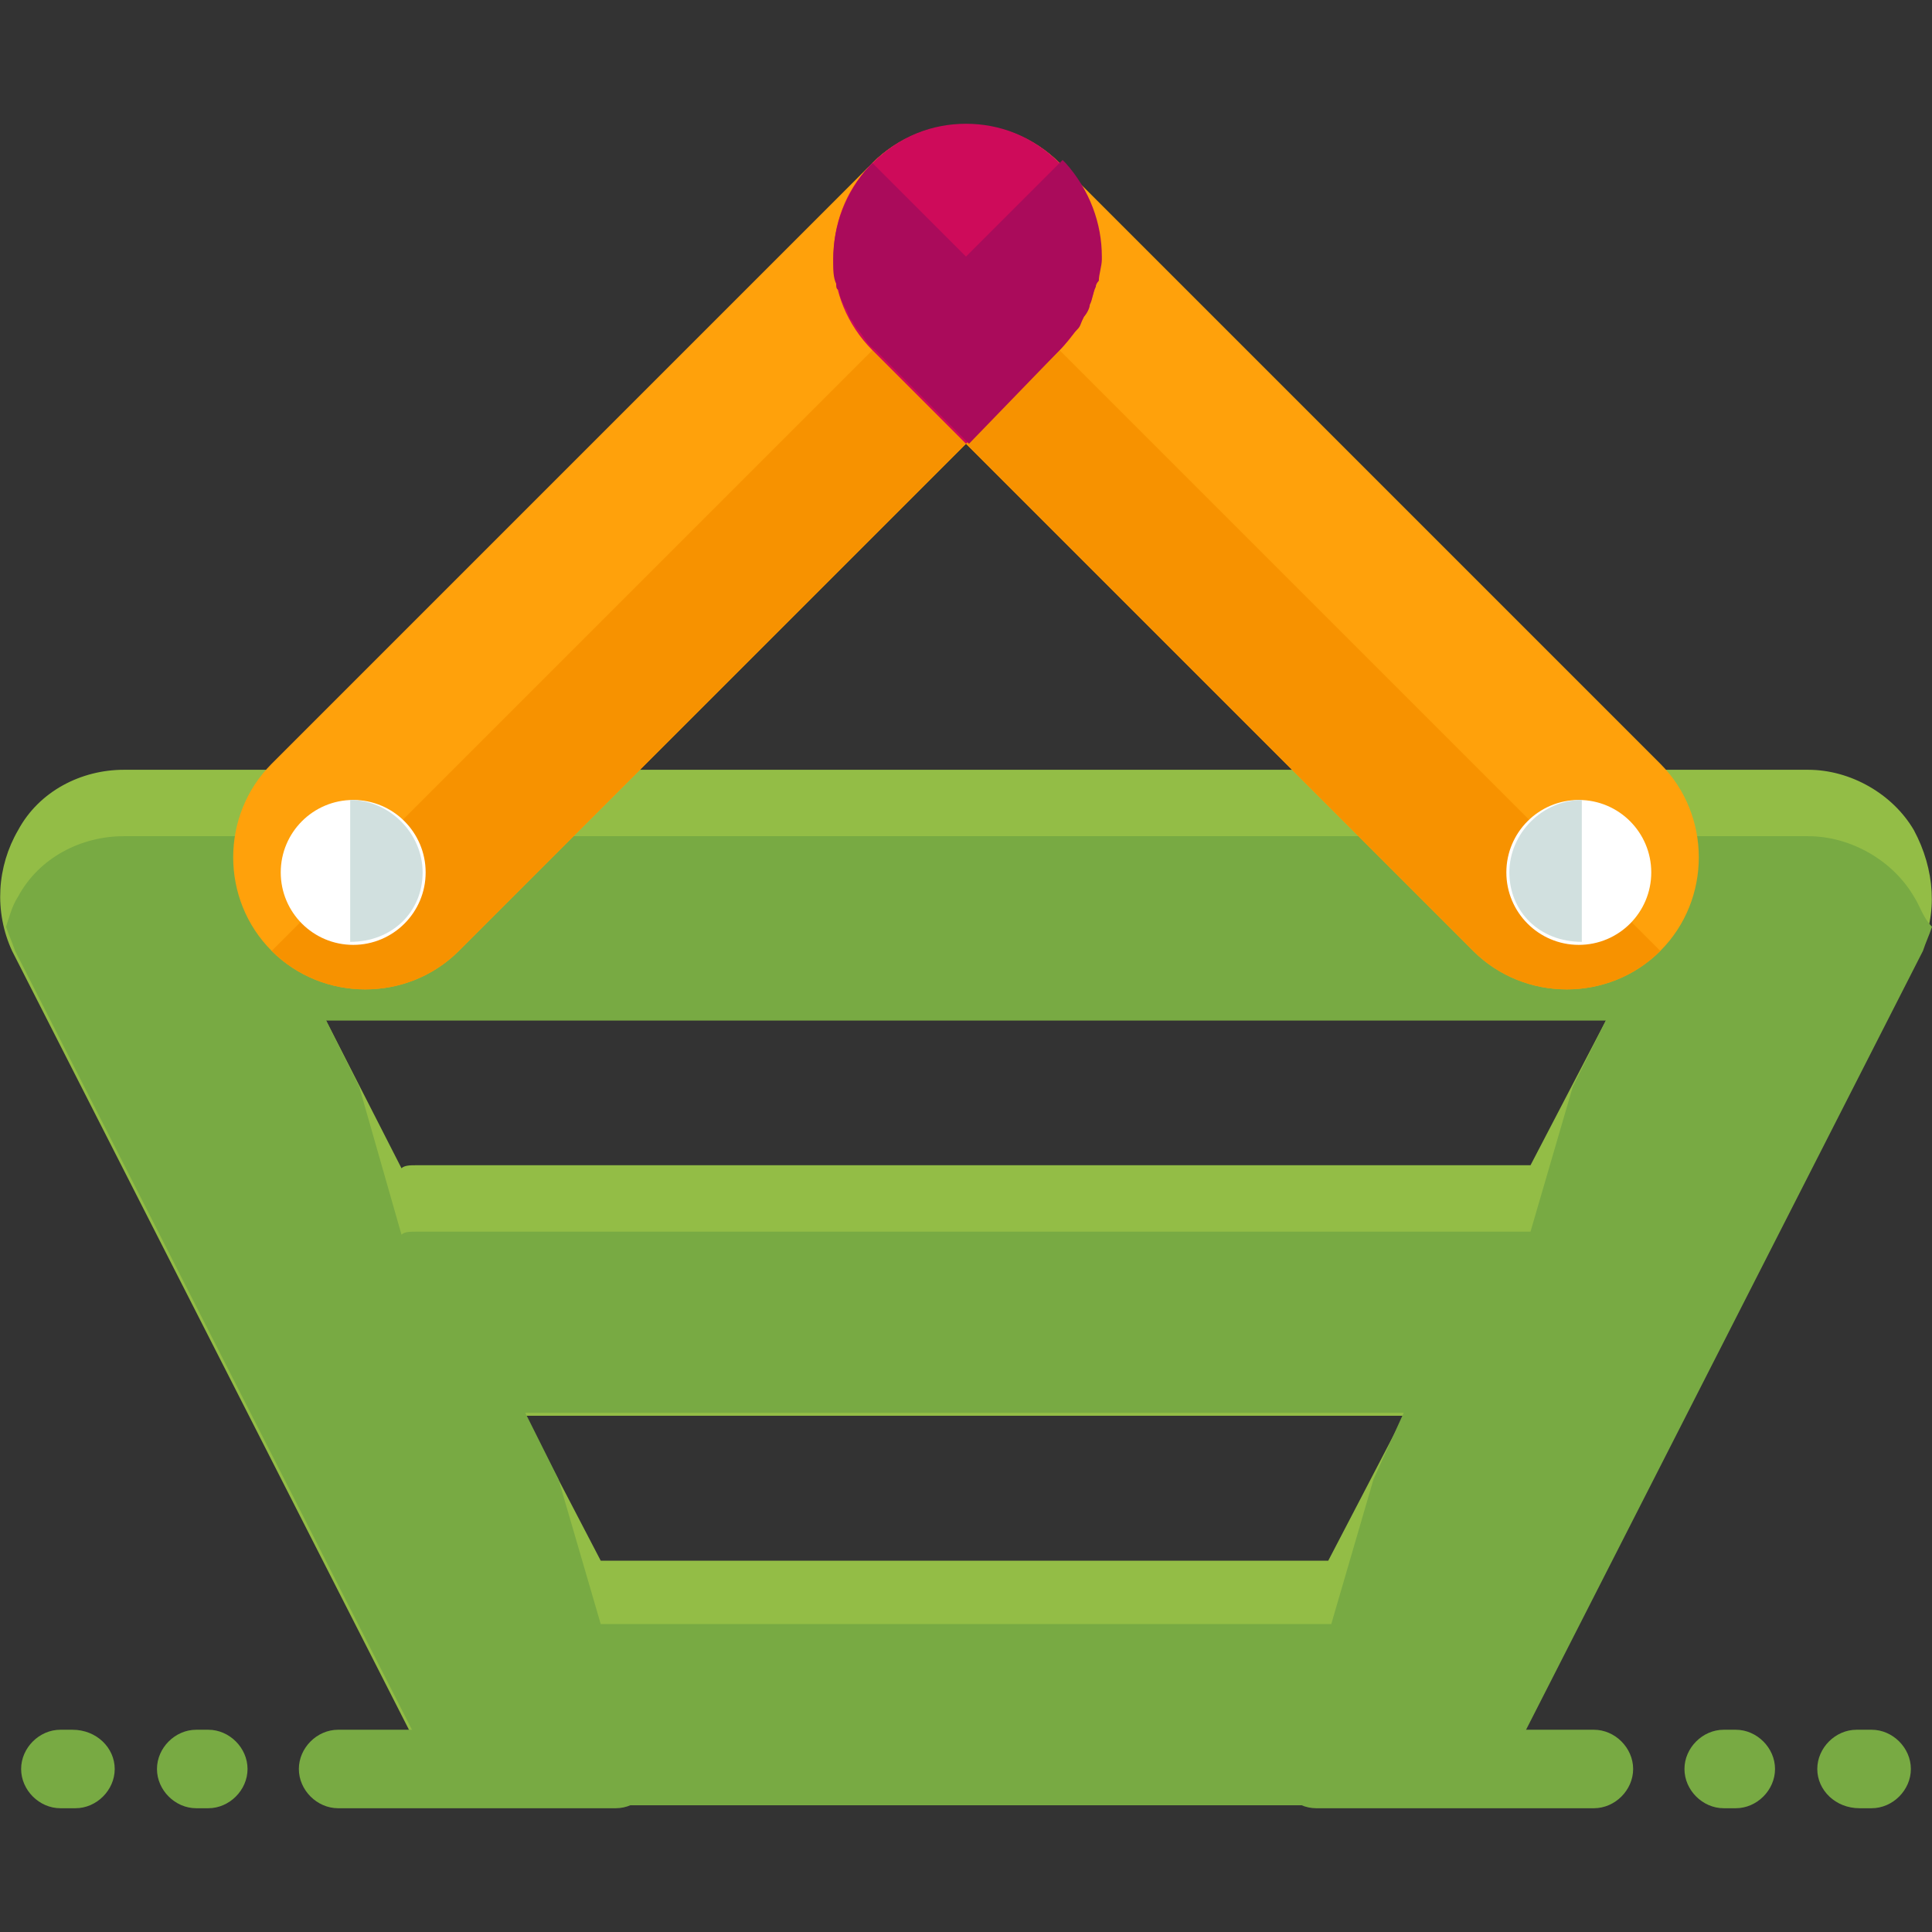 <?xml version="1.0" ?><!DOCTYPE svg  PUBLIC '-//W3C//DTD SVG 1.1//EN'  'http://www.w3.org/Graphics/SVG/1.1/DTD/svg11.dtd'><svg enable-background="new 0 0 64 64" height="64px" version="1.1" viewBox="0 0 64 64" width="64px" xml:space="preserve" xmlns="http://www.w3.org/2000/svg" xmlns:xlink="http://www.w3.org/1999/xlink"><rect x="0" y="0" width="64" height="64" fill="#333333" stroke="none"/><g id="BG"/><g id="TEXT"/><g id="ARTWORK"><g><g><g><path d="M63.4,27.5c-0.7-1.2-2.1-2-3.5-2H4.1c-1.4,0-2.8,0.7-3.5,2c-0.7,1.2-0.8,2.7-0.2,4l13.3,26.1      c0.7,1.4,2.1,2.2,3.7,2.2h29.2c1.5,0,3-0.9,3.7-2.2l13.3-26.1C64.2,30.3,64.1,28.8,63.4,27.5z M53.2,33.8l-2.5,4.8H13.8      c-0.2,0-0.4,0-0.5,0.1l-2.5-4.9H53.2z M19.9,51.7l-2.5-4.8h29.1l-2.5,4.8H19.9z" fill="#93BD46"/><path d="M63.4,29.7c-0.7-1.2-2.1-2-3.5-2H4.1c-1.4,0-2.8,0.7-3.5,2c-0.2,0.3-0.3,0.7-0.4,1      c0.1,0.3,0.2,0.5,0.3,0.8l13.3,26.1c0.7,1.4,2.1,2.2,3.7,2.2h29.2c1.5,0,3-0.9,3.7-2.2l13.3-26.1c0.1-0.3,0.2-0.5,0.3-0.8      C63.7,30.4,63.6,30,63.4,29.7z M45.5,49l-1.4,4.8H19.9L18.5,49l-1.1-2.2h29.1L45.5,49z M52.1,36l-1.4,4.8H13.8      c-0.2,0-0.4,0-0.5,0.1L11.9,36l-1.1-2.2h42.4L52.1,36z" fill="#78AA43"/></g><g><g><g><path d="M15.2,31.5c-1.7,1.7-4.5,1.7-6.2,0l0,0c-1.7-1.7-1.7-4.5,0-6.2L28.9,5.4c1.7-1.7,4.5-1.7,6.2,0l0,0        c1.7,1.7,1.7,4.5,0,6.2L15.2,31.5z" fill="#FFA10B"/><path d="M15.2,31.5l19.9-19.9c1.7-1.7,1.7-4.5,0-6.2L9,31.5C10.7,33.2,13.5,33.2,15.2,31.5z" fill="#F79200"/></g><g><circle cx="11.7" cy="28.9" fill="#FFFFFF" r="2.4"/><path d="M14,28.9c0-1.3-1.1-2.4-2.4-2.4v4.7C13,31.2,14,30.2,14,28.9z" fill="#D1E0DF"/></g></g><g><g><path d="M48.8,31.5c1.7,1.7,4.5,1.7,6.2,0l0,0c1.7-1.7,1.7-4.5,0-6.2L35.1,5.4c-1.7-1.7-4.5-1.7-6.2,0l0,0        c-1.7,1.7-1.7,4.5,0,6.2L48.8,31.5z" fill="#FFA10B"/><path d="M48.8,31.5L28.9,11.6c-1.7-1.7-1.7-4.5,0-6.2L55,31.5C53.3,33.2,50.5,33.2,48.8,31.5z" fill="#F79200"/></g><g><circle cx="52.3" cy="28.9" fill="#FFFFFF" r="2.4"/><path d="M50,28.9c0-1.3,1.1-2.4,2.4-2.4v4.7C51,31.2,50,30.2,50,28.9z" fill="#D1E0DF"/></g></g></g><path d="M32,4.1c-1.1,0-2.2,0.4-3.1,1.3l-0.1,0.1c-1.6,1.7-1.6,4.4,0.1,6.1l3.1,3.1l3.1-3.1     c1.7-1.7,1.7-4.4,0.1-6.1l-0.1-0.1C34.2,4.5,33.1,4.1,32,4.1z" fill="#CE0B5A"/><path d="M35.1,11.6L35.1,11.6c0.2-0.2,0.4-0.5,0.6-0.7c0.1-0.1,0.1-0.2,0.2-0.4c0.1-0.1,0.2-0.3,0.2-0.4     c0.1-0.2,0.1-0.4,0.2-0.6c0-0.1,0.1-0.2,0.1-0.2c0-0.2,0.1-0.5,0.1-0.7c0,0,0-0.1,0-0.1c0-1.1-0.4-2.2-1.2-3.1c0,0,0,0,0,0     l-0.1-0.1L32,8.5l-3.1-3.1l-0.1,0.1c0,0,0,0,0,0c-0.8,0.9-1.2,2-1.2,3.1c0,0,0,0.1,0,0.1c0,0.2,0,0.5,0.1,0.7     c0,0.1,0,0.2,0.1,0.2c0,0.2,0.1,0.4,0.2,0.6c0.1,0.1,0.1,0.3,0.2,0.4c0.1,0.1,0.1,0.2,0.2,0.3c0.2,0.2,0.3,0.5,0.6,0.7l0,0v0     l3.1,3.1L35.1,11.6L35.1,11.6z" fill="#AA0B5B"/></g><g><g><path d="M21.7,58.6c0,0.7-0.6,1.3-1.3,1.3h-9.2c-0.7,0-1.3-0.6-1.3-1.3l0,0c0-0.7,0.6-1.3,1.3-1.3h9.2      C21.1,57.3,21.7,57.9,21.7,58.6L21.7,58.6z" fill="#78AA43"/><path d="M8.2,58.6c0,0.7-0.6,1.3-1.3,1.3H6.5c-0.7,0-1.3-0.6-1.3-1.3l0,0c0-0.7,0.6-1.3,1.3-1.3h0.4      C7.6,57.3,8.2,57.9,8.2,58.6L8.2,58.6z" fill="#78AA43"/><path d="M3.8,58.6c0,0.7-0.6,1.3-1.3,1.3H2c-0.7,0-1.3-0.6-1.3-1.3l0,0c0-0.7,0.6-1.3,1.3-1.3h0.4      C3.2,57.3,3.8,57.9,3.8,58.6L3.8,58.6z" fill="#78AA43"/></g><g><path d="M42.3,58.6c0-0.7,0.6-1.3,1.3-1.3h9.2c0.7,0,1.3,0.6,1.3,1.3l0,0c0,0.7-0.6,1.3-1.3,1.3h-9.2      C42.9,59.9,42.3,59.3,42.3,58.6L42.3,58.6z" fill="#78AA43"/><path d="M55.8,58.6c0-0.7,0.6-1.3,1.3-1.3h0.4c0.7,0,1.3,0.6,1.3,1.3l0,0c0,0.7-0.6,1.3-1.3,1.3h-0.4      C56.4,59.9,55.8,59.3,55.8,58.6L55.8,58.6z" fill="#78AA43"/><path d="M60.2,58.6c0-0.7,0.6-1.3,1.3-1.3H62c0.7,0,1.3,0.6,1.3,1.3l0,0c0,0.7-0.6,1.3-1.3,1.3h-0.4      C60.8,59.9,60.2,59.3,60.2,58.6L60.2,58.6z" fill="#78AA43"/></g></g></g></g></svg>